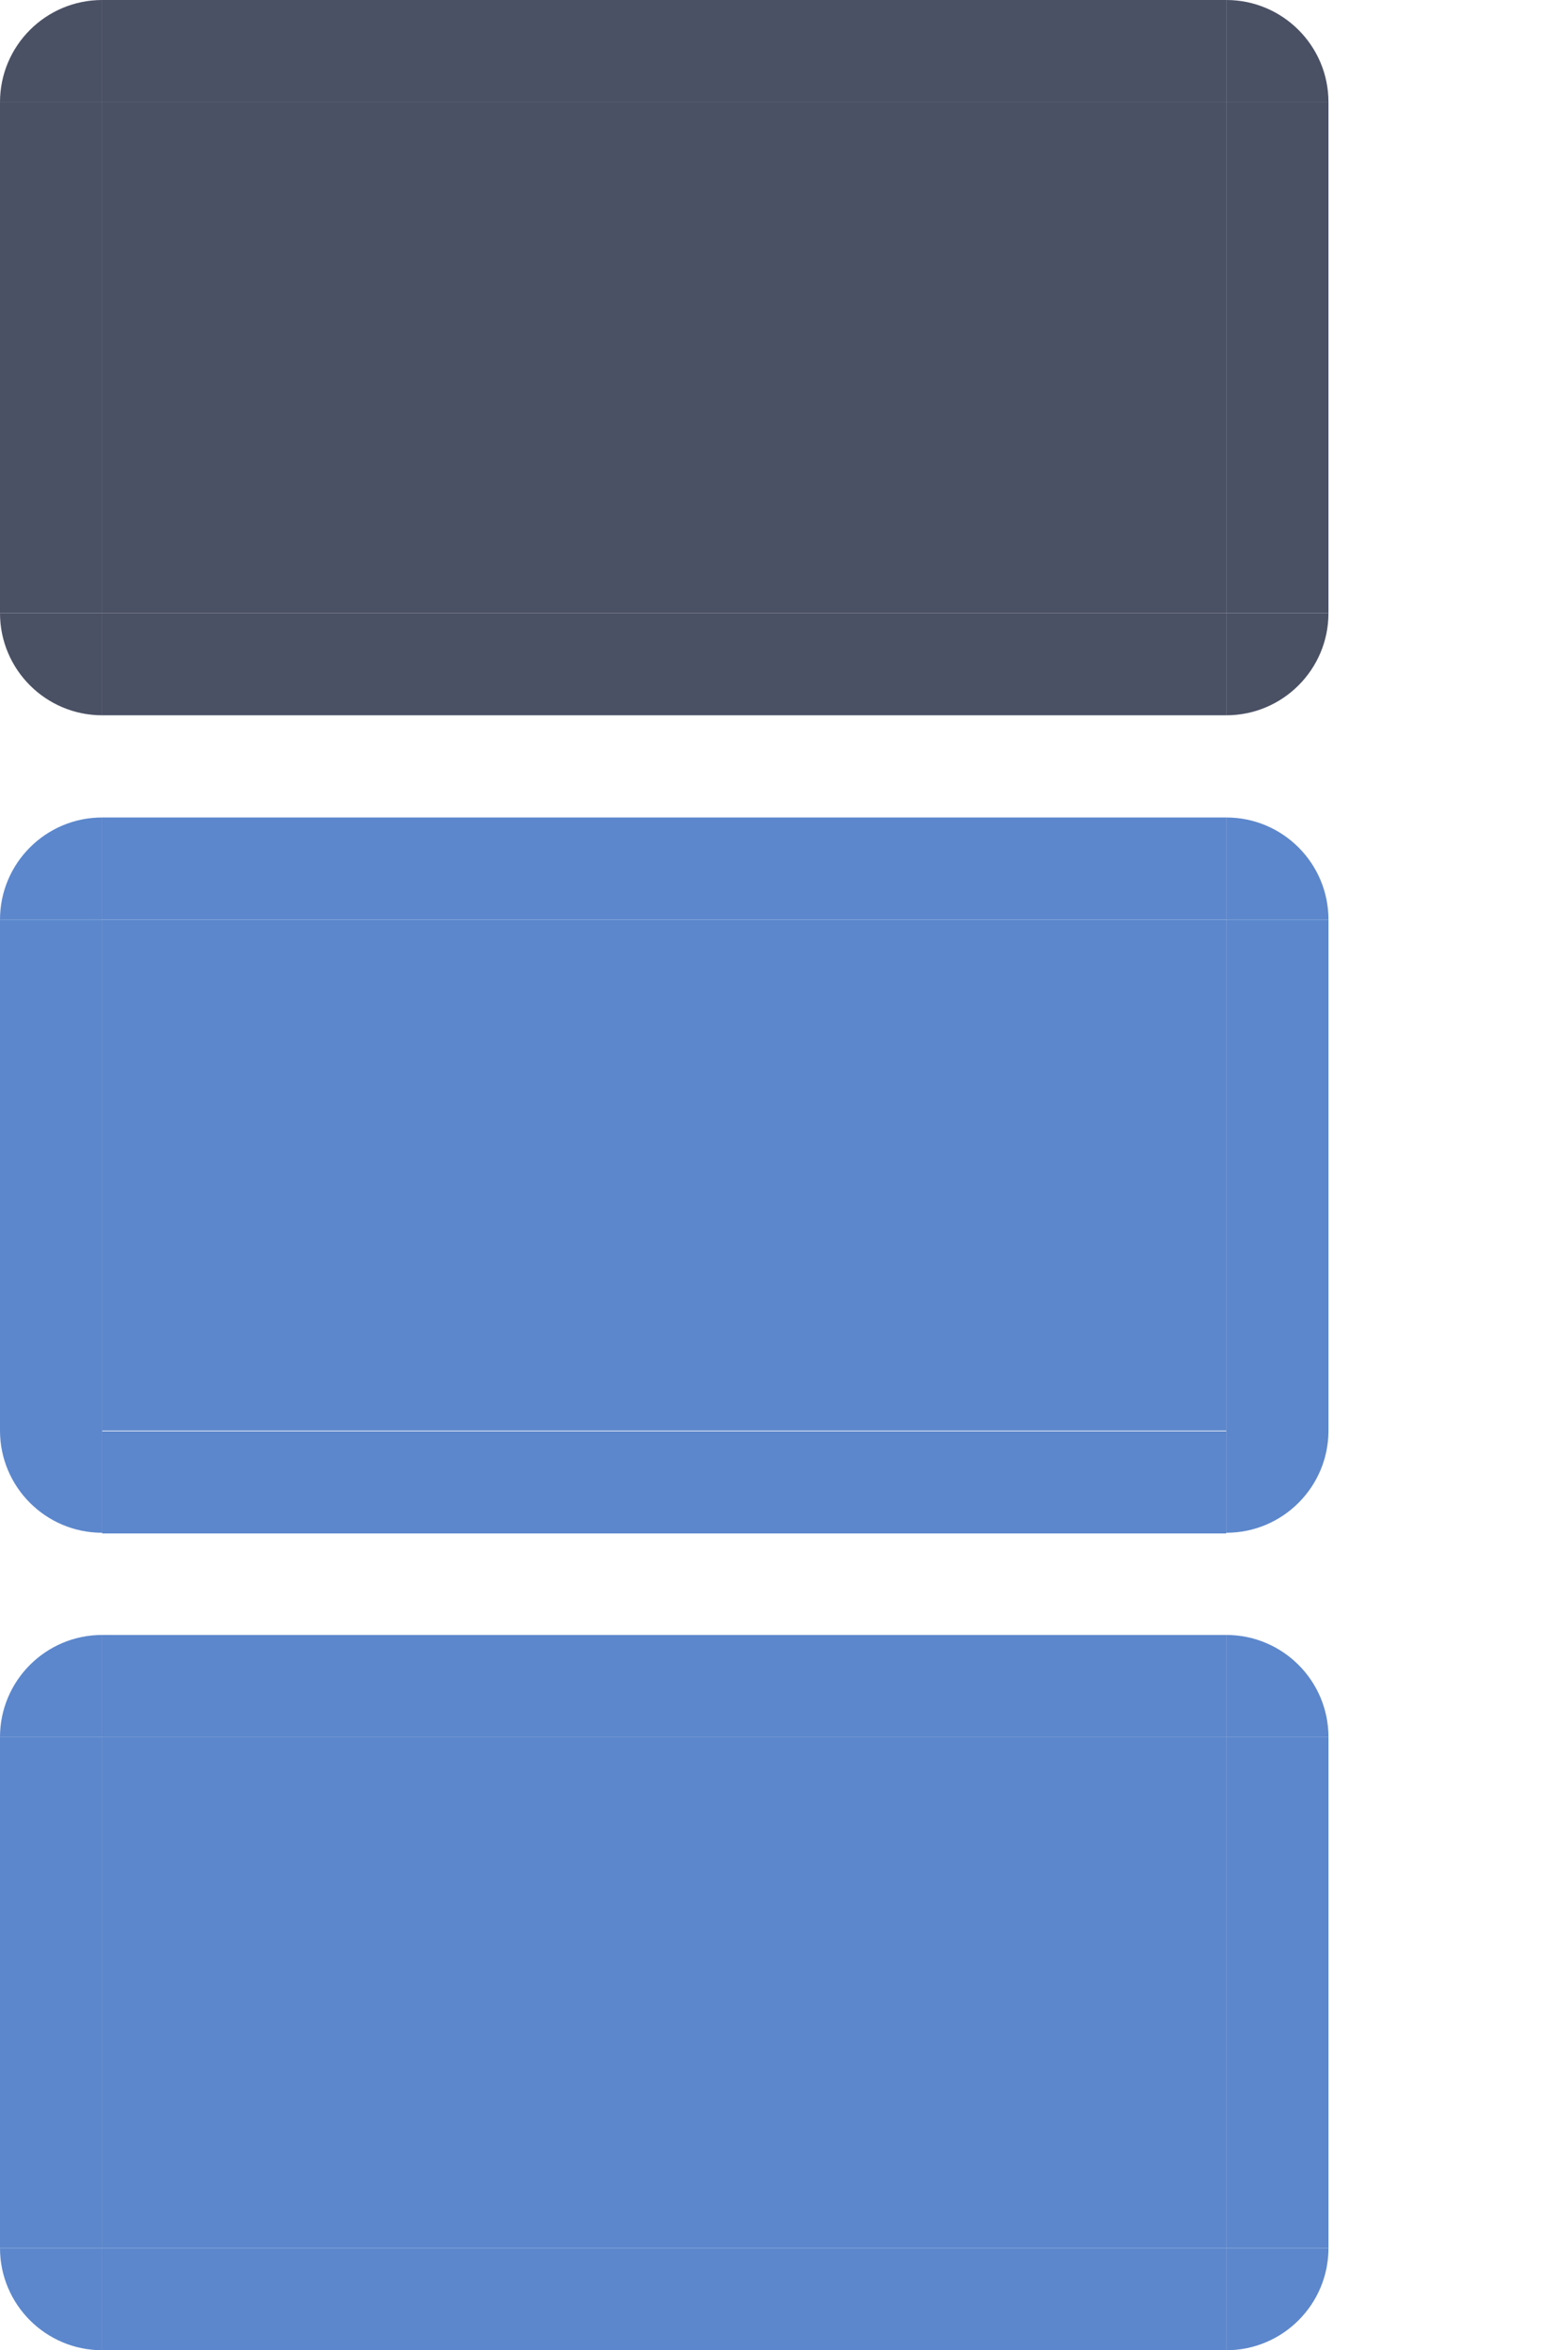 <svg xmlns="http://www.w3.org/2000/svg" width="15.344" height="23" version="1">
 <path id="normal-left" d="m 9.5e-6,1 0,5 1,0 0,-5 -1,0 z" style="fill:#4b5165"/>
 <path id="normal-right" d="m 13,1 0,5 -1,0 0,-5 1,0 z" style="fill:#4b5165"/>
 <rect id="normal-bottom" width="11" height="1" x="1" y="6" style="fill:#4b5165"/>
 <path id="normal-top" d="m 1,0 0,1 11,0 0,-1 -11,0 z" style="fill:#4b5165"/>
 <path id="hover-left" d="m 9.5e-6,9 0,5 1,0 0,-5 -1,0 z" style="fill:#5c87cc"/>
 <path id="hover-right" d="m 13,9 0,5 -1,0 0,-5 1,0 z" style="fill:#5c87cc"/>
 <path id="hover-top" d="m 1,8 0,0.999 11,0 0,-0.999 -11,0 z" style="fill:#5c87cc"/>
 <path id="active-left" d="m 0,17 0,5 1,0 L 1,17 0,17 z" style="fill:#5c87cc"/>
 <path id="active-right" d="m 13,17 0,5 -1,0 0,-5 1,0 z" style="fill:#5c87cc"/>
 <rect id="active-bottom" width="11" height="1.001" x="1" y="22" style="fill:#5c87cc"/>
 <path id="active-top" d="m 1,16 0,1 11,0 0,-1 L 1,16 z" style="fill:#5c87cc"/>
 <rect id="normal-center" width="11" height="5" x="1" y="-6" transform="scale(1,-1)" style="fill:#4b5165"/>
 <rect id="active-center" width="11" height="5" x="1" y="-22" transform="scale(1,-1)" style="fill:#5c87cc"/>
 <rect id="hover-center" width="11" height="5" x="1" y="-14" transform="scale(1,-1)" style="fill:#5c87cc"/>
 <g id="hover-bottom" transform="matrix(2.2,0,0,0.999,-1.2,-2.447)">
  <rect width="5" height="1.001" x="1" y="16.47" style="fill:#5c87cc"/>
 </g>
 <path id="hover-bottomleft" d="m 9.5e-6,14 c 0,0.552 0.448,1 1,1 l 0,-1 -1,0 z" style="fill:#5c87cc"/>
 <path id="hover-topleft" d="m 9.5e-6,9 c 0,-0.552 0.448,-1 1,-1 l 0,1 -1,0 z" style="fill:#5c87cc"/>
 <path id="hover-topright" d="m 13,9 c 0,-0.552 -0.448,-1 -1,-1 l 0,1 1,0 z" style="fill:#5c87cc"/>
 <path id="hover-bottomright" d="m 13,14 c 0,0.552 -0.448,1 -1,1 l 0,-1 1,0 z" style="fill:#5c87cc"/>
 <path id="normal-bottomleft" d="m 9.5e-6,6 c 0,0.552 0.448,1 1,1 l 0,-1 -1,0 z" style="fill:#4b5165"/>
 <path id="normal-topleft" d="m 9.5e-6,1 c 0,-0.552 0.448,-1 1,-1 l 0,1 -1,0 z" style="fill:#4b5165"/>
 <path id="normal-topright" d="m 13,1 c 0,-0.552 -0.448,-1 -1,-1 l 0,1 1,0 z" style="fill:#4b5165"/>
 <path id="normal-bottomright" d="m 13,6 c 0,0.552 -0.448,1 -1,1 l 0,-1 1,0 z" style="fill:#4b5165"/>
 <path id="active-bottomleft" d="m 9.5e-6,22 c 0,0.552 0.448,1 1,1 l 0,-1 -1,0 z" style="fill:#5c87cc"/>
 <path id="active-topleft" d="m 9.5e-6,17 c 0,-0.552 0.448,-1 1,-1 l 0,1 -1,0 z" style="fill:#5c87cc"/>
 <path id="active-topright" d="m 13,17 c 0,-0.552 -0.448,-1 -1,-1 l 0,1 1,0 z" style="fill:#5c87cc"/>
 <path id="active-bottomright" d="m 13,22 c 0,0.552 -0.448,1 -1,1 l 0,-1 1,0 z" style="fill:#5c87cc"/>
</svg>
